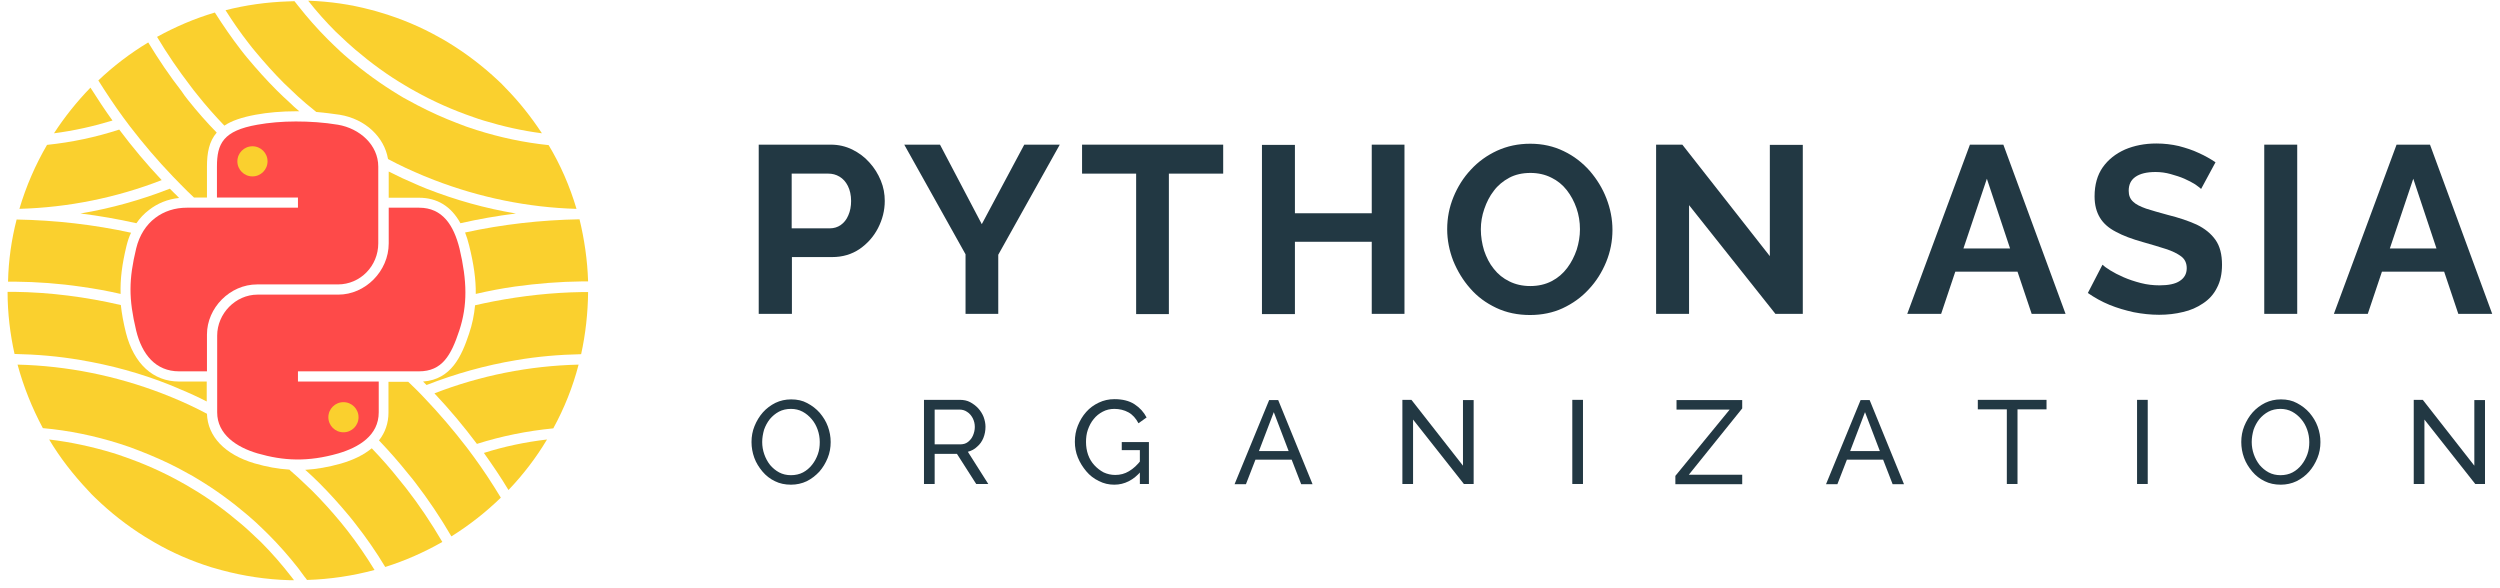 <svg width="302" height="71" viewBox="0 0 302 71" fill="none" xmlns="http://www.w3.org/2000/svg">
<g clip-path="url(#clip0_263_1437)">
<path d="M91.653 37.914V17.474H100.345C101.299 17.474 102.14 17.67 102.953 18.062C103.738 18.454 104.439 18.958 105.028 19.63C105.617 20.274 106.066 21.002 106.402 21.814C106.738 22.626 106.879 23.438 106.879 24.278C106.879 25.426 106.598 26.518 106.066 27.554C105.533 28.59 104.776 29.43 103.85 30.074C102.897 30.718 101.803 31.054 100.514 31.054H95.663V37.914H91.653ZM95.635 27.582H100.261C100.738 27.582 101.187 27.442 101.551 27.19C101.944 26.91 102.252 26.546 102.476 26.014C102.701 25.51 102.813 24.922 102.813 24.278C102.813 23.578 102.673 22.962 102.42 22.458C102.168 21.954 101.831 21.59 101.411 21.338C100.99 21.086 100.542 20.974 100.065 20.974H95.635V27.582Z" fill="#223843"/>
<path d="M113.552 17.474L118.6 27.078L123.731 17.474H128.021L120.59 30.774V37.914H116.637V30.718L109.234 17.474H113.552Z" fill="#223843"/>
<path d="M147.733 20.974H141.2V37.942H137.246V20.974H130.713V17.474H147.761V20.974H147.733Z" fill="#223843"/>
<path d="M169.661 17.474V37.914H165.707V29.206H156.426V37.942H152.444V17.502H156.426V25.762H165.707V17.474H169.661Z" fill="#223843"/>
<path d="M184.831 38.054C183.345 38.054 181.971 37.774 180.737 37.186C179.503 36.598 178.466 35.842 177.596 34.834C176.727 33.854 176.054 32.734 175.549 31.502C175.073 30.27 174.82 28.982 174.82 27.694C174.82 26.322 175.073 25.034 175.577 23.802C176.082 22.57 176.783 21.45 177.68 20.498C178.578 19.518 179.643 18.762 180.849 18.202C182.083 17.642 183.401 17.362 184.859 17.362C186.345 17.362 187.691 17.67 188.897 18.258C190.13 18.846 191.168 19.658 192.037 20.638C192.906 21.646 193.579 22.738 194.056 23.97C194.533 25.202 194.785 26.462 194.785 27.778C194.785 29.122 194.533 30.41 194.028 31.642C193.523 32.874 192.822 33.994 191.925 34.946C191.028 35.926 189.962 36.682 188.756 37.242C187.607 37.774 186.261 38.054 184.831 38.054ZM178.886 27.694C178.886 28.59 179.026 29.43 179.279 30.27C179.559 31.082 179.924 31.838 180.456 32.482C180.961 33.126 181.578 33.63 182.335 33.994C183.064 34.358 183.905 34.554 184.859 34.554C185.812 34.554 186.681 34.358 187.438 33.966C188.196 33.574 188.812 33.042 189.317 32.37C189.822 31.698 190.186 30.97 190.467 30.158C190.719 29.346 190.859 28.534 190.859 27.694C190.859 26.798 190.719 25.958 190.439 25.146C190.158 24.334 189.766 23.606 189.261 22.962C188.756 22.318 188.139 21.814 187.382 21.45C186.653 21.086 185.812 20.89 184.887 20.89C183.905 20.89 183.036 21.086 182.307 21.478C181.578 21.87 180.933 22.402 180.456 23.046C179.952 23.69 179.587 24.418 179.307 25.23C179.026 26.042 178.886 26.854 178.886 27.694Z" fill="#223843"/>
<path d="M204.038 24.782V37.914H200.057V17.474H203.225L213.796 30.942V17.502H217.778V37.914H214.469L204.038 24.782Z" fill="#223843"/>
<path d="M237.967 17.474H242.005L249.519 37.914H245.426L243.715 32.818H236.2L234.49 37.914H230.396L237.967 17.474ZM242.818 30.018L240.014 21.59L237.182 30.018H242.818Z" fill="#223843"/>
<path d="M265.895 22.822C265.755 22.682 265.503 22.514 265.166 22.262C264.802 22.038 264.381 21.814 263.876 21.59C263.371 21.366 262.811 21.198 262.222 21.03C261.633 20.862 261.016 20.778 260.399 20.778C259.334 20.778 258.52 20.974 257.96 21.366C257.399 21.758 257.147 22.318 257.147 23.046C257.147 23.606 257.315 24.026 257.679 24.362C258.016 24.698 258.549 24.95 259.25 25.202C259.951 25.426 260.82 25.678 261.857 25.958C263.203 26.294 264.381 26.686 265.362 27.134C266.344 27.61 267.101 28.226 267.634 28.982C268.166 29.738 268.419 30.746 268.419 31.978C268.419 33.07 268.222 33.994 267.802 34.778C267.409 35.562 266.848 36.178 266.119 36.654C265.418 37.13 264.605 37.494 263.708 37.69C262.811 37.914 261.829 38.026 260.82 38.026C259.81 38.026 258.773 37.914 257.763 37.718C256.754 37.494 255.773 37.214 254.819 36.822C253.866 36.43 253.025 35.954 252.211 35.394L253.978 31.978C254.146 32.146 254.455 32.37 254.903 32.65C255.352 32.93 255.885 33.21 256.53 33.49C257.175 33.77 257.848 33.994 258.605 34.19C259.362 34.386 260.119 34.47 260.876 34.47C261.941 34.47 262.783 34.302 263.315 33.938C263.876 33.574 264.157 33.07 264.157 32.398C264.157 31.782 263.932 31.306 263.484 30.97C263.035 30.634 262.418 30.326 261.633 30.074C260.848 29.822 259.923 29.542 258.829 29.234C257.539 28.87 256.474 28.478 255.604 28.002C254.735 27.554 254.09 26.994 253.67 26.294C253.249 25.594 253.025 24.754 253.025 23.718C253.025 22.318 253.361 21.142 254.006 20.218C254.679 19.266 255.576 18.566 256.698 18.062C257.819 17.586 259.081 17.334 260.483 17.334C261.437 17.334 262.362 17.446 263.203 17.642C264.044 17.866 264.858 18.118 265.615 18.482C266.372 18.818 267.045 19.21 267.634 19.602L265.895 22.822Z" fill="#223843"/>
<path d="M273.522 37.914V17.474H277.504V37.914H273.522Z" fill="#223843"/>
<path d="M289.505 17.474H293.543L301.058 37.914H296.964L295.253 32.818H287.738L286.028 37.914H281.934L289.505 17.474ZM294.328 30.018L291.524 21.59L288.692 30.018H294.328Z" fill="#223843"/>
<path d="M95.55 58.55C94.821 58.55 94.176 58.41 93.615 58.13C93.027 57.85 92.522 57.458 92.101 56.954C91.681 56.45 91.344 55.918 91.12 55.302C90.896 54.686 90.783 54.042 90.783 53.398C90.783 52.726 90.896 52.082 91.148 51.466C91.4 50.85 91.737 50.29 92.157 49.814C92.578 49.338 93.111 48.946 93.672 48.666C94.26 48.386 94.877 48.246 95.578 48.246C96.307 48.246 96.952 48.386 97.513 48.694C98.102 49.002 98.607 49.394 99.027 49.87C99.448 50.374 99.784 50.906 100.009 51.522C100.233 52.138 100.345 52.754 100.345 53.398C100.345 54.07 100.233 54.714 99.981 55.33C99.728 55.946 99.392 56.506 98.971 56.982C98.523 57.458 98.018 57.85 97.457 58.13C96.868 58.41 96.223 58.55 95.55 58.55ZM92.073 53.398C92.073 53.902 92.157 54.406 92.326 54.882C92.494 55.358 92.718 55.778 93.027 56.17C93.335 56.534 93.7 56.842 94.12 57.066C94.541 57.29 95.017 57.402 95.55 57.402C96.083 57.402 96.588 57.29 97.008 57.066C97.429 56.842 97.793 56.534 98.102 56.142C98.41 55.75 98.635 55.33 98.803 54.854C98.971 54.378 99.027 53.902 99.027 53.398C99.027 52.894 98.943 52.39 98.775 51.914C98.607 51.438 98.382 51.018 98.046 50.626C97.737 50.262 97.373 49.954 96.952 49.73C96.532 49.506 96.055 49.394 95.55 49.394C95.017 49.394 94.513 49.506 94.092 49.73C93.672 49.954 93.307 50.262 92.999 50.626C92.69 51.018 92.466 51.438 92.298 51.914C92.157 52.418 92.073 52.894 92.073 53.398Z" fill="#223843"/>
<path d="M111.617 58.466V48.302H115.964C116.412 48.302 116.833 48.386 117.197 48.582C117.562 48.778 117.898 49.03 118.179 49.338C118.459 49.646 118.684 50.01 118.824 50.374C118.964 50.766 119.048 51.158 119.048 51.55C119.048 52.026 118.964 52.474 118.796 52.894C118.627 53.314 118.375 53.678 118.039 53.958C117.73 54.266 117.338 54.462 116.917 54.574L119.385 58.466H117.926L115.599 54.826H112.907V58.466H111.617ZM112.907 53.678H115.992C116.356 53.678 116.665 53.594 116.917 53.398C117.169 53.202 117.394 52.95 117.534 52.614C117.674 52.278 117.758 51.942 117.758 51.578C117.758 51.186 117.674 50.85 117.506 50.514C117.338 50.206 117.113 49.926 116.833 49.758C116.553 49.562 116.244 49.478 115.908 49.478H112.907V53.678Z" fill="#223843"/>
<path d="M134.611 58.55C133.938 58.55 133.321 58.41 132.732 58.102C132.143 57.822 131.638 57.43 131.218 56.926C130.797 56.422 130.461 55.89 130.208 55.274C129.956 54.658 129.844 54.014 129.844 53.37C129.844 52.67 129.956 52.026 130.208 51.41C130.461 50.794 130.769 50.262 131.218 49.758C131.638 49.282 132.143 48.918 132.732 48.638C133.321 48.358 133.938 48.218 134.611 48.218C135.592 48.218 136.405 48.414 137.05 48.834C137.695 49.254 138.172 49.786 138.508 50.43L137.527 51.13C137.218 50.542 136.826 50.094 136.321 49.814C135.816 49.534 135.227 49.394 134.611 49.394C134.106 49.394 133.629 49.506 133.209 49.73C132.788 49.954 132.423 50.234 132.115 50.626C131.807 50.99 131.582 51.438 131.414 51.914C131.246 52.39 131.19 52.894 131.19 53.398C131.19 53.93 131.274 54.462 131.442 54.938C131.61 55.414 131.863 55.834 132.199 56.198C132.536 56.562 132.9 56.842 133.321 57.066C133.741 57.262 134.218 57.374 134.723 57.374C135.312 57.374 135.872 57.234 136.377 56.926C136.91 56.618 137.387 56.17 137.863 55.554V56.898C136.938 57.99 135.844 58.55 134.611 58.55ZM137.695 54.378H135.508V53.398H138.789V58.466H137.695V54.378Z" fill="#223843"/>
<path d="M153.313 48.33H154.407L158.557 58.494H157.183L156.033 55.526H151.659L150.509 58.494H149.135L153.313 48.33ZM155.669 54.49L153.874 49.786L152.079 54.49H155.669Z" fill="#223843"/>
<path d="M170.698 50.682V58.466H169.408V48.302H170.502L176.727 56.254V48.33H178.017V58.466H176.839L170.698 50.682Z" fill="#223843"/>
<path d="M189.934 58.466V48.302H191.224V58.466H189.934Z" fill="#223843"/>
<path d="M202.384 57.486L208.945 49.478H202.524V48.33H210.459V49.338L204.01 57.346H210.459V58.494H202.384V57.486Z" fill="#223843"/>
<path d="M224.76 48.33H225.854L230.004 58.494H228.63L227.48 55.526H223.106L221.956 58.494H220.582L224.76 48.33ZM227.087 54.49L225.293 49.786L223.498 54.49H227.087Z" fill="#223843"/>
<path d="M247.22 49.45H243.715V58.466H242.425V49.45H238.92V48.302H247.22V49.45Z" fill="#223843"/>
<path d="M258.156 58.466V48.302H259.446V58.466H258.156Z" fill="#223843"/>
<path d="M275.513 58.55C274.784 58.55 274.139 58.41 273.578 58.13C272.989 57.85 272.485 57.458 272.064 56.954C271.643 56.45 271.307 55.918 271.083 55.302C270.858 54.686 270.746 54.042 270.746 53.398C270.746 52.726 270.858 52.082 271.111 51.466C271.363 50.85 271.699 50.29 272.12 49.814C272.541 49.338 273.073 48.946 273.634 48.666C274.223 48.386 274.84 48.246 275.541 48.246C276.27 48.246 276.915 48.386 277.476 48.694C278.065 49.002 278.569 49.394 278.99 49.87C279.411 50.374 279.747 50.906 279.971 51.522C280.196 52.138 280.308 52.754 280.308 53.398C280.308 54.07 280.196 54.714 279.943 55.33C279.691 55.946 279.354 56.506 278.934 56.982C278.513 57.458 277.98 57.85 277.42 58.13C276.831 58.41 276.186 58.55 275.513 58.55ZM272.008 53.398C272.008 53.902 272.092 54.406 272.26 54.882C272.428 55.358 272.653 55.778 272.961 56.17C273.27 56.534 273.634 56.842 274.055 57.066C274.475 57.29 274.952 57.402 275.485 57.402C276.018 57.402 276.522 57.29 276.943 57.066C277.364 56.842 277.728 56.534 278.037 56.142C278.345 55.75 278.569 55.33 278.738 54.854C278.906 54.378 278.962 53.902 278.962 53.398C278.962 52.894 278.878 52.39 278.71 51.914C278.541 51.438 278.317 51.018 277.98 50.626C277.672 50.262 277.308 49.954 276.887 49.73C276.466 49.506 275.99 49.394 275.485 49.394C274.952 49.394 274.447 49.506 274.027 49.73C273.606 49.954 273.242 50.262 272.933 50.626C272.625 51.018 272.4 51.438 272.232 51.914C272.092 52.418 272.008 52.894 272.008 53.398Z" fill="#223843"/>
<path d="M292.87 50.682V58.466H291.58V48.302H292.674L298.899 56.254V48.33H300.188V58.466H299.011L292.87 50.682Z" fill="#223843"/>
<path d="M2.008 26.518C6.719 26.602 11.346 27.134 15.832 28.114C15.58 28.618 15.411 29.178 15.271 29.738C14.739 31.95 14.514 33.714 14.57 35.506C13 35.142 11.43 34.862 9.831 34.638C7.168 34.246 4.476 34.05 1.756 34.022C1.503 34.022 1.223 34.022 0.971 34.022C1.027 31.418 1.391 28.926 2.008 26.518Z" fill="#FAD02E"/>
<path d="M60.5 60.118C58.677 61.882 56.687 63.45 54.527 64.794C53.209 62.526 51.723 60.314 50.125 58.242C49.873 57.906 49.592 57.57 49.312 57.234C48.19 55.834 47.013 54.49 45.779 53.202C46.536 52.25 46.928 51.102 46.928 49.842V46.118H49.312C49.62 46.398 49.901 46.706 50.209 46.986C50.237 47.014 50.237 47.014 50.265 47.042C50.602 47.378 50.91 47.686 51.219 48.022C53.069 49.954 54.78 51.97 56.378 54.042C56.658 54.406 56.911 54.77 57.191 55.134C58.369 56.73 59.462 58.41 60.5 60.118Z" fill="#FAD02E"/>
<path d="M21.636 46.09H24.973V48.498C23.936 47.966 22.842 47.462 21.748 47.014C21.608 46.958 21.44 46.874 21.3 46.818C21.019 46.706 20.767 46.594 20.487 46.482C16.982 45.082 13.364 44.102 9.691 43.486C7.083 43.038 4.448 42.814 1.756 42.758C1.223 40.35 0.915 37.83 0.915 35.254C1.195 35.254 1.447 35.254 1.7 35.254C6.046 35.31 10.392 35.87 14.598 36.85C14.71 37.886 14.907 38.978 15.215 40.21C16.169 43.934 18.496 46.09 21.636 46.09Z" fill="#FAD02E"/>
<path d="M53.434 65.466C51.275 66.698 48.947 67.734 46.536 68.49C45.442 66.67 44.237 64.934 42.919 63.254C42.666 62.918 42.386 62.582 42.134 62.274C41.012 60.93 39.834 59.614 38.601 58.382C38.068 57.85 37.535 57.346 36.974 56.842C36.946 56.814 36.89 56.786 36.862 56.758C38.264 56.674 39.666 56.422 41.18 56.002C42.722 55.554 43.956 54.938 44.91 54.154C46.059 55.358 47.181 56.618 48.218 57.934C48.499 58.27 48.751 58.606 49.032 58.942C50.63 60.986 52.088 63.17 53.434 65.466Z" fill="#FAD02E"/>
<path d="M45.246 68.854C42.639 69.554 39.891 69.974 37.087 70.058C37.002 69.946 36.918 69.806 36.806 69.694C36.554 69.33 36.273 68.994 36.021 68.63C34.899 67.202 33.694 65.83 32.404 64.542C31.899 64.038 31.394 63.562 30.89 63.086C30.581 62.806 30.245 62.526 29.936 62.246C28.03 60.622 26.011 59.138 23.852 57.85C23.487 57.626 23.122 57.402 22.73 57.206C21.216 56.338 19.617 55.582 17.991 54.91C17.234 54.602 16.449 54.294 15.692 54.014C15.271 53.874 14.851 53.734 14.43 53.594C11.43 52.642 8.317 51.998 5.177 51.718C3.887 49.31 2.849 46.734 2.12 44.046C8.093 44.186 14.009 45.39 19.561 47.518C19.982 47.686 20.403 47.854 20.823 48.022C22.253 48.61 23.627 49.254 25.001 49.982C25.085 52.726 27.16 54.91 30.75 55.974C32.208 56.394 33.581 56.646 34.956 56.73C34.984 56.758 35.04 56.786 35.068 56.842C35.376 57.122 35.713 57.402 36.021 57.682C36.582 58.214 37.143 58.746 37.703 59.278C38.937 60.51 40.087 61.798 41.181 63.114C41.433 63.45 41.713 63.758 41.966 64.094C43.143 65.606 44.237 67.202 45.246 68.854Z" fill="#FAD02E"/>
<path d="M35.516 70.086C35.32 70.086 35.152 70.086 34.956 70.086C32.123 70.002 29.404 69.582 26.796 68.882C26.375 68.77 25.927 68.63 25.506 68.518C23.095 67.762 20.767 66.754 18.608 65.494C18.244 65.27 17.851 65.046 17.486 64.822C15.327 63.478 13.336 61.91 11.514 60.146C11.205 59.838 10.897 59.558 10.617 59.222C8.85 57.346 7.252 55.302 5.934 53.09C8.542 53.398 11.121 53.958 13.617 54.714C14.037 54.854 14.458 54.966 14.879 55.134C17.318 55.974 19.674 57.01 21.917 58.27C22.281 58.466 22.674 58.69 23.038 58.914C25.198 60.174 27.216 61.658 29.123 63.282C29.46 63.562 29.768 63.842 30.076 64.122C30.553 64.57 31.03 65.018 31.507 65.466C32.852 66.81 34.086 68.238 35.236 69.722C35.32 69.834 35.404 69.946 35.516 70.086Z" fill="#FAD02E"/>
<path d="M13.589 14.562C11.289 15.262 8.906 15.794 6.522 16.102C7.812 14.114 9.298 12.266 10.925 10.586C11.794 11.958 12.663 13.274 13.589 14.562Z" fill="#FAD02E"/>
<path d="M19.533 21.757C14.065 23.885 8.261 25.061 2.344 25.229C3.158 22.485 4.279 19.909 5.681 17.501C8.654 17.193 11.57 16.577 14.402 15.653C16 17.781 17.71 19.825 19.533 21.757Z" fill="#FAD02E"/>
<path d="M21.636 23.914C20.262 24.054 19.029 24.558 17.991 25.37C17.402 25.818 16.898 26.35 16.477 26.966C14.234 26.462 11.991 26.07 9.719 25.79C13.393 25.174 17.01 24.166 20.515 22.794C20.655 22.934 20.795 23.074 20.935 23.214C21.16 23.438 21.412 23.662 21.636 23.914Z" fill="#FAD02E"/>
<path d="M66.08 53.09C64.762 55.302 63.192 57.346 61.425 59.194C60.5 57.654 59.491 56.17 58.453 54.714C60.921 53.93 63.472 53.398 66.08 53.09Z" fill="#FAD02E"/>
<path d="M69.894 44.046C69.192 46.762 68.155 49.338 66.837 51.746C63.697 52.054 60.612 52.67 57.612 53.622C56.014 51.494 54.303 49.45 52.48 47.518C58.032 45.362 63.921 44.186 69.894 44.046Z" fill="#FAD02E"/>
<path d="M71.043 35.282C71.015 37.858 70.735 40.35 70.202 42.786C67.538 42.842 64.903 43.066 62.323 43.514C58.65 44.13 55.032 45.138 51.527 46.51C51.387 46.37 51.247 46.23 51.107 46.09C54.528 45.838 55.761 43.01 56.659 40.322C57.051 39.174 57.276 38.054 57.388 36.878C58.145 36.71 58.874 36.542 59.631 36.402C63.136 35.73 66.697 35.338 70.286 35.282C70.539 35.282 70.791 35.282 71.043 35.282Z" fill="#FAD02E"/>
<path d="M71.043 33.994C70.791 33.994 70.538 33.994 70.314 33.994C67.594 34.022 64.902 34.246 62.239 34.61C60.64 34.834 59.042 35.142 57.472 35.506C57.5 33.742 57.219 31.866 56.687 29.71C56.546 29.122 56.378 28.59 56.182 28.086C60.668 27.106 65.323 26.574 70.006 26.49C70.595 28.926 70.959 31.418 71.043 33.994Z" fill="#FAD02E"/>
<path d="M65.463 16.102C63.08 15.794 60.724 15.262 58.425 14.562C58.005 14.422 57.584 14.31 57.163 14.142C54.724 13.302 52.368 12.266 50.125 11.006C49.761 10.81 49.368 10.586 49.004 10.362C46.845 9.102 44.826 7.618 42.919 5.994C42.583 5.714 42.274 5.434 41.966 5.154C41.489 4.706 41.012 4.258 40.536 3.81C39.358 2.634 38.236 1.374 37.227 0.086C39.835 0.17 42.358 0.534 44.77 1.178C45.19 1.29 45.639 1.402 46.059 1.542C48.499 2.27 50.826 3.25 53.014 4.482C53.378 4.678 53.771 4.902 54.135 5.126C56.294 6.442 58.313 7.982 60.164 9.718C60.472 9.998 60.781 10.306 61.061 10.614C62.715 12.294 64.174 14.142 65.463 16.102Z" fill="#FAD02E"/>
<path d="M69.641 25.231C63.753 25.063 57.949 23.859 52.481 21.759C52.06 21.591 51.639 21.423 51.219 21.255C49.733 20.639 48.275 19.967 46.873 19.211C46.424 16.551 44.125 14.367 41.04 13.863C40.115 13.723 39.161 13.611 38.208 13.527C37.788 13.191 37.367 12.827 36.946 12.491C36.638 12.211 36.301 11.931 35.993 11.651C35.432 11.119 34.871 10.587 34.31 10.055C33.077 8.823 31.927 7.535 30.834 6.219C30.553 5.883 30.301 5.575 30.048 5.239C29.039 3.951 28.114 2.607 27.244 1.235C29.656 0.619 32.208 0.255 34.787 0.171C35.04 0.171 35.32 0.143 35.572 0.143C35.712 0.311 35.853 0.507 35.993 0.675C37.115 2.103 38.32 3.475 39.61 4.763C40.115 5.267 40.62 5.743 41.124 6.219C41.433 6.499 41.741 6.779 42.078 7.059C43.984 8.683 46.031 10.167 48.162 11.455C48.527 11.679 48.892 11.903 49.284 12.099C50.798 12.939 52.397 13.723 54.023 14.395C54.78 14.703 55.565 15.011 56.322 15.291C56.743 15.431 57.163 15.571 57.584 15.711C60.416 16.607 63.304 17.223 66.276 17.531C67.707 19.911 68.828 22.487 69.641 25.231Z" fill="#FAD02E"/>
<path d="M36.021 13.33C36.077 13.358 36.105 13.414 36.161 13.442C36.077 13.442 35.993 13.442 35.909 13.442H35.74C34.058 13.442 32.376 13.582 30.861 13.862C29.207 14.17 27.973 14.59 27.104 15.178C25.954 13.974 24.833 12.714 23.795 11.398C23.515 11.062 23.263 10.726 23.01 10.39C21.552 8.486 20.206 6.526 18.972 4.454C21.16 3.25 23.487 2.242 25.954 1.514C26.936 3.054 27.973 4.566 29.095 6.022C29.347 6.358 29.628 6.694 29.88 7.002C31.002 8.346 32.179 9.662 33.413 10.894C33.946 11.426 34.479 11.93 35.039 12.434C35.376 12.77 35.684 13.05 36.021 13.33Z" fill="#FAD02E"/>
<path d="M62.323 25.79C60.079 26.07 57.836 26.462 55.621 26.966C54.499 24.922 52.817 23.886 50.602 23.886H46.956V20.722C48.05 21.282 49.144 21.786 50.265 22.262C50.406 22.318 50.574 22.402 50.714 22.458C50.966 22.57 51.247 22.682 51.527 22.794C55.032 24.166 58.621 25.174 62.323 25.79Z" fill="#FAD02E"/>
<path d="M22.702 12.07C23.795 13.442 24.945 14.758 26.179 16.018C25.253 17.082 25.001 18.482 25.001 20.134V23.858H23.431C22.898 23.354 22.365 22.85 21.86 22.318C21.832 22.29 21.832 22.29 21.804 22.262C21.468 21.926 21.16 21.59 20.851 21.282C19 19.35 17.29 17.334 15.692 15.262C15.411 14.898 15.159 14.534 14.879 14.17C13.813 12.714 12.832 11.23 11.878 9.718C13.701 7.982 15.72 6.442 17.907 5.126C19.141 7.17 20.486 9.158 21.945 11.034C22.169 11.37 22.421 11.734 22.702 12.07Z" fill="#FAD02E"/>
<path d="M55.481 39.93C54.499 42.898 53.434 44.858 50.602 44.858H35.993V46.09H45.751V49.814C45.751 52.614 43.339 54.042 40.872 54.77C37.171 55.834 34.226 55.666 31.114 54.77C28.534 54.014 26.235 52.446 26.235 49.814V40.546C26.235 37.886 28.45 35.59 31.114 35.59H40.872C44.124 35.59 46.957 32.762 46.957 29.402V25.09H50.63C53.462 25.09 54.808 27.218 55.509 30.018C56.434 33.938 56.49 36.878 55.481 39.93Z" fill="#FE4A49"/>
<path d="M25.001 40.406V44.858H21.636C18.804 44.858 17.15 42.814 16.449 39.93C15.524 36.066 15.552 33.742 16.449 30.018C17.234 26.77 19.73 25.09 22.562 25.09H35.993V23.858H26.207V20.134C26.207 17.334 26.964 15.794 31.086 15.066C32.488 14.814 34.086 14.674 35.741 14.674C37.395 14.674 39.133 14.786 40.816 15.066C43.452 15.514 45.695 17.502 45.695 20.134V29.402C45.695 32.118 43.536 34.358 40.816 34.358H31.058C27.777 34.358 25.001 37.186 25.001 40.406Z" fill="#FE4A49"/>
<path d="M41.489 52.222C42.495 52.222 43.312 51.407 43.312 50.402C43.312 49.397 42.495 48.582 41.489 48.582C40.482 48.582 39.666 49.397 39.666 50.402C39.666 51.407 40.482 52.222 41.489 52.222Z" fill="#FAD02E"/>
<path d="M30.497 21.31C31.503 21.31 32.32 20.495 32.32 19.49C32.32 18.485 31.503 17.67 30.497 17.67C29.49 17.67 28.674 18.485 28.674 19.49C28.674 20.495 29.49 21.31 30.497 21.31Z" fill="#FAD02E"/>
</g>
<defs>
<clipPath id="clip0_263_1437">
<rect width="300.115" height="70" fill="white" transform="translate(0.943 0.086)"/>
</clipPath>
</defs>
</svg>
